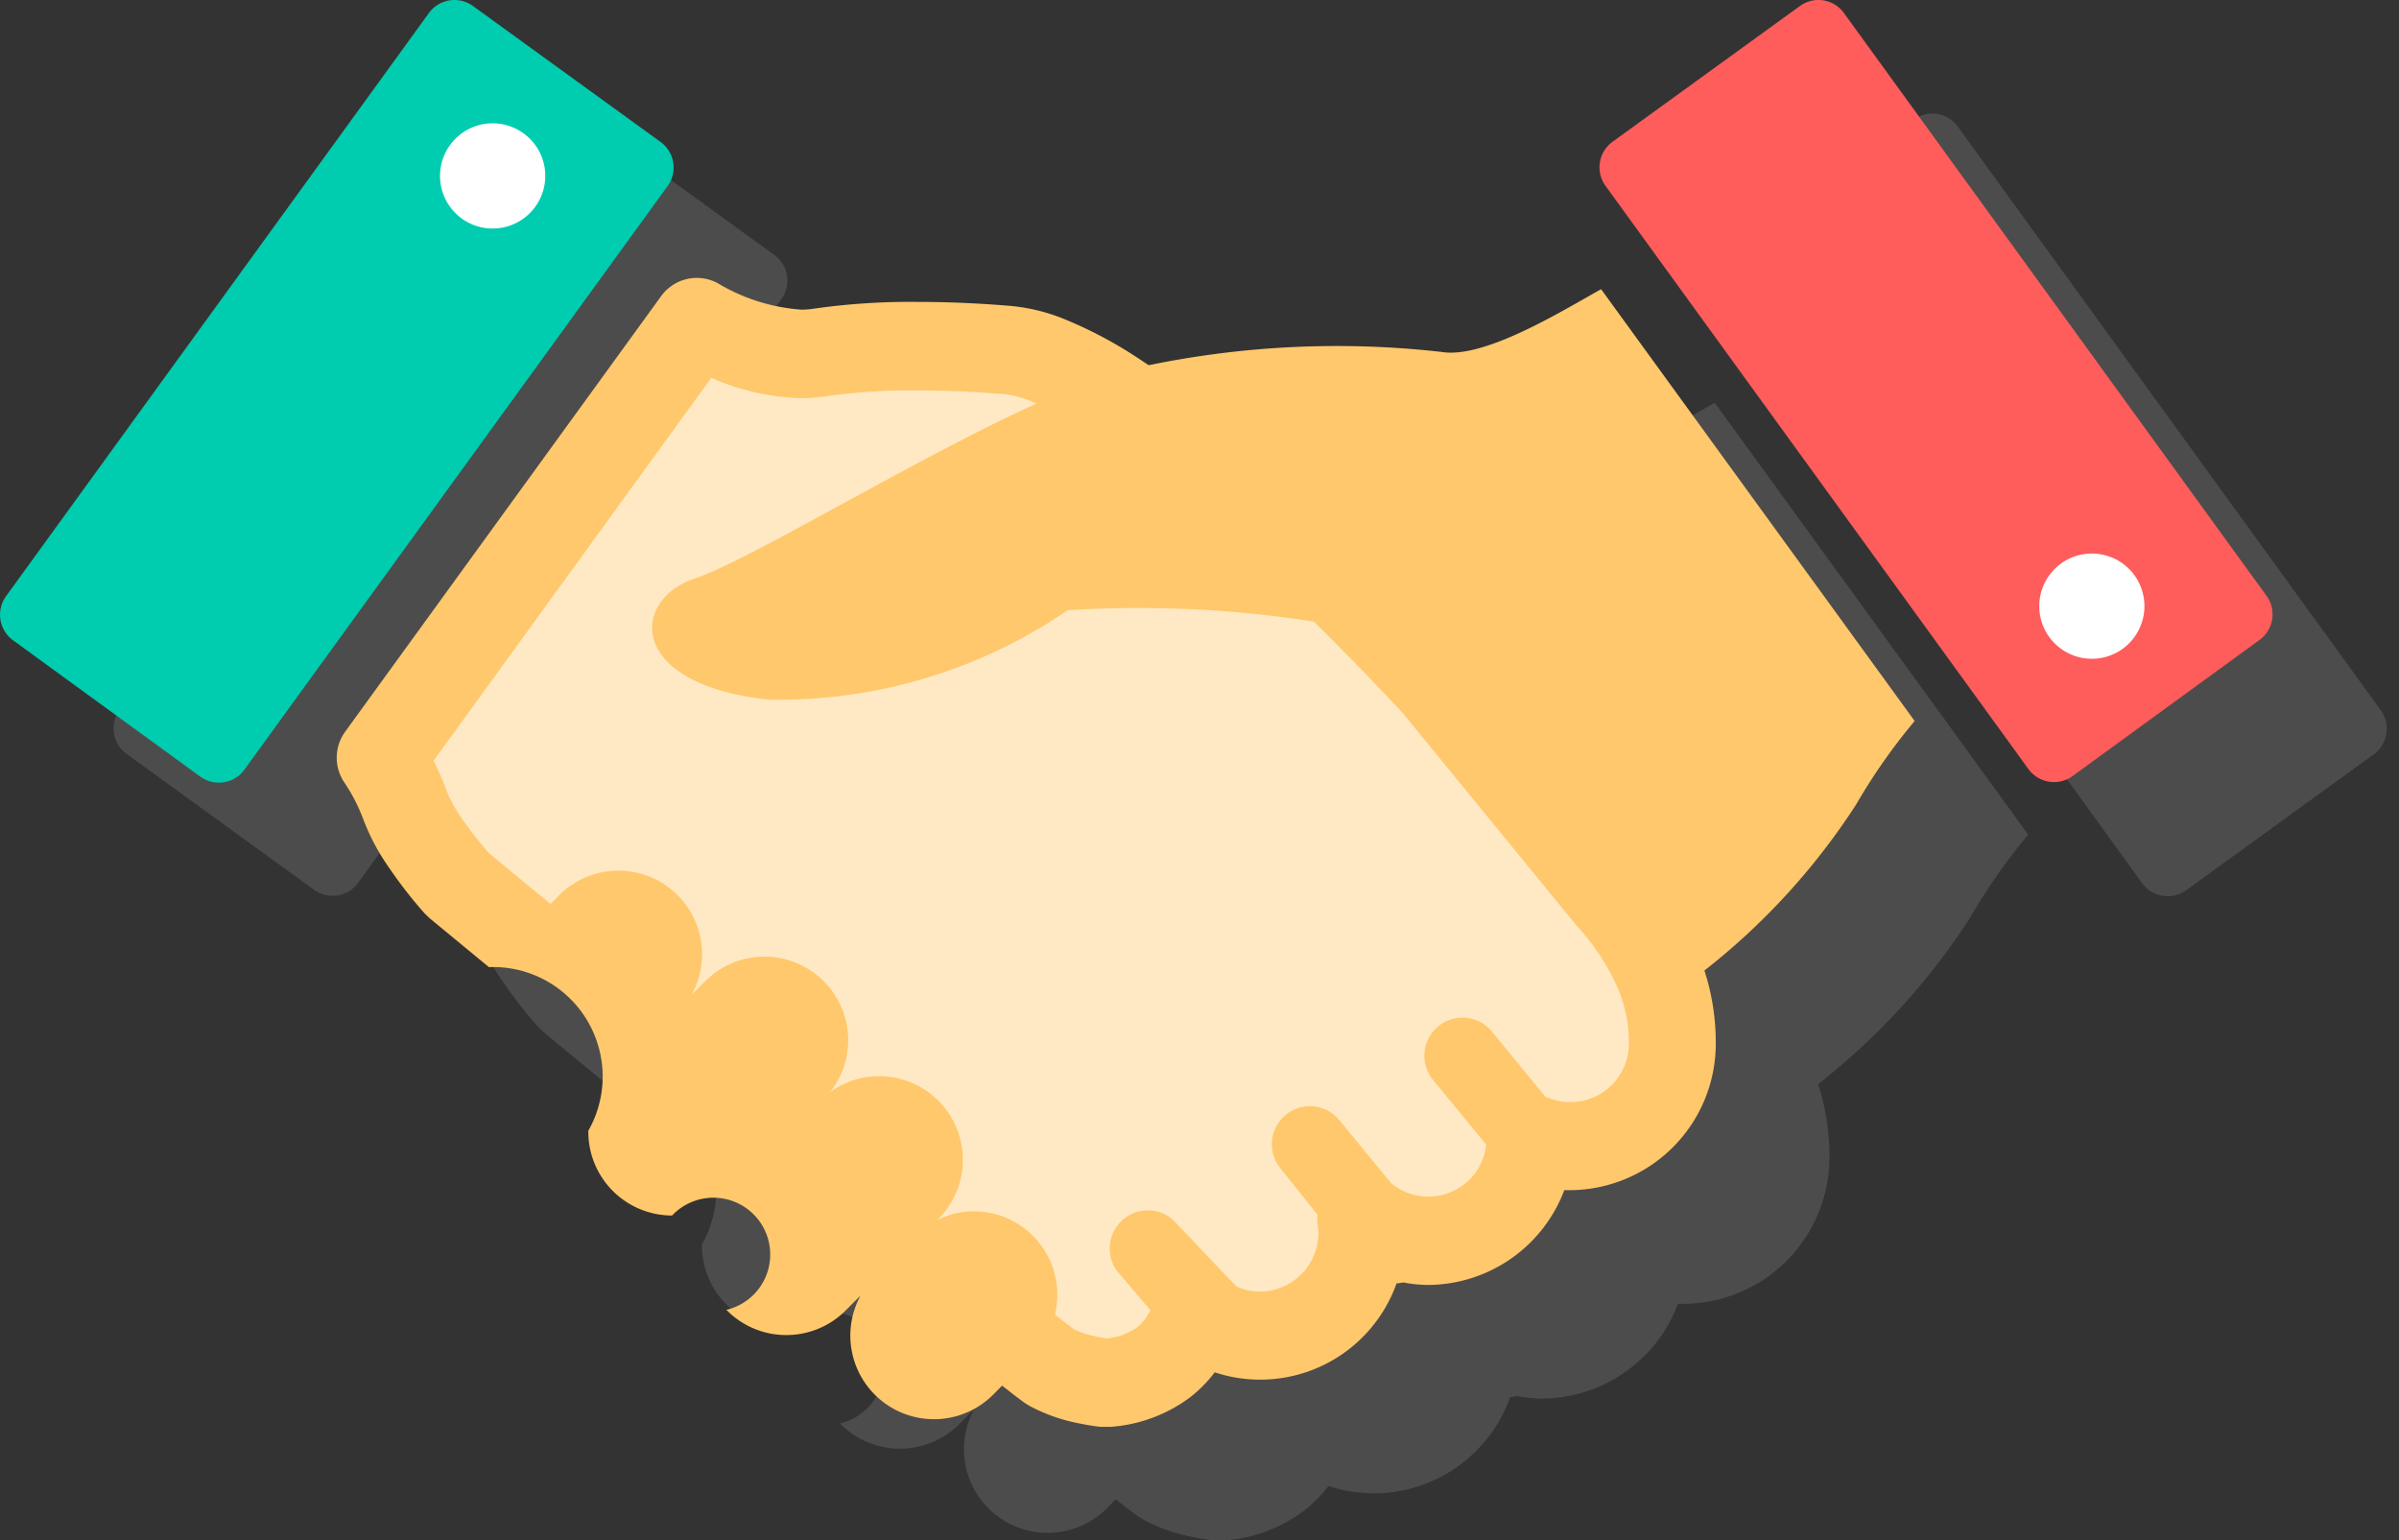 <svg xmlns="http://www.w3.org/2000/svg" width="21.11" height="13.555" viewBox="0 0 21.11 13.555">
  <rect x="0" y="0" width="21.11" height="13.555" fill="#333333" stroke="none"/>
  <g id="Group_14825" data-name="Group 14825" transform="translate(-28 -612.445)">
    <g id="Group_439" data-name="Group 439" transform="translate(-1691 -434)">
      <g id="Group_438" data-name="Group 438" opacity="0.5">
        <path id="Path_329" data-name="Path 329" d="M1732.684,1050.542a8.2,8.2,0,0,0-2.576.117c-.061-.04-.122-.082-.182-.119a3.75,3.75,0,0,0-.544-.28,1.646,1.646,0,0,0-.529-.126h0c-.272-.022-.535-.032-.778-.032a5.981,5.981,0,0,0-.918.06h0a.683.683,0,0,1-.106.008,1.658,1.658,0,0,1-.734-.232.387.387,0,0,0-.5.114l-2.781,3.834a.389.389,0,0,0-.008.442,1.546,1.546,0,0,1,.168.325,1.914,1.914,0,0,0,.231.433,3.873,3.873,0,0,0,.312.4l.044.042.519.428a.964.964,0,0,1,.875,1.44.737.737,0,0,0,.737.746.5.5,0,1,1,.478.83.732.732,0,0,0,.527.222h0a.736.736,0,0,0,.517-.211l.136-.136a.736.736,0,0,0,1.163.876l.083-.084.11.086.067.05.029.021.042.025a1.518,1.518,0,0,0,.423.149c.06.012.11.021.148.026l.046.006h.085a1.323,1.323,0,0,0,.708-.263,1.18,1.18,0,0,0,.213-.217,1.273,1.273,0,0,0,1.6-.783.4.4,0,0,0,.06-.008,1.194,1.194,0,0,0,.216.022,1.285,1.285,0,0,0,1.2-.834l0,0,.043,0a1.289,1.289,0,0,0,1.29-1.289,2.053,2.053,0,0,0-.1-.644,5.961,5.961,0,0,0,1.335-1.461,5.3,5.3,0,0,1,.514-.735l-2.758-3.8C1733.744,1050.182,1733.061,1050.606,1732.684,1050.542Z" fill="#666"/>
        <path id="Rectangle_270" data-name="Rectangle 270" d="M.277,0H2.314a.278.278,0,0,1,.278.278v6.34a.278.278,0,0,1-.278.278H.277A.277.277,0,0,1,0,6.618V.277A.277.277,0,0,1,.277,0Z" transform="matrix(0.81, -0.587, 0.587, 0.81, 1733.965, 1048.856)" fill="#666"/>
        <path id="Rectangle_271" data-name="Rectangle 271" d="M.277,0h6.34A.278.278,0,0,1,6.9.278V2.314a.278.278,0,0,1-.278.278H.277A.277.277,0,0,1,0,2.314V.277A.277.277,0,0,1,.277,0Z" transform="translate(1719.89 1052.917) rotate(-54.058)" fill="#666"/>
      </g>
      <path id="Path_330" data-name="Path 330" d="M1731.684,1049.542a8.2,8.2,0,0,0-2.576.117c-.061-.04-.122-.082-.182-.119a3.75,3.75,0,0,0-.544-.28,1.646,1.646,0,0,0-.529-.126h0c-.272-.022-.535-.032-.778-.032a5.981,5.981,0,0,0-.918.06h0a.683.683,0,0,1-.106.008,1.658,1.658,0,0,1-.734-.232.387.387,0,0,0-.5.114l-2.781,3.834a.389.389,0,0,0-.008.442,1.546,1.546,0,0,1,.168.325,1.914,1.914,0,0,0,.231.433,3.873,3.873,0,0,0,.312.4l.044.042.519.428a.964.964,0,0,1,.875,1.44.737.737,0,0,0,.737.746.5.5,0,1,1,.478.83.732.732,0,0,0,.527.222h0a.736.736,0,0,0,.517-.211l.136-.136a.736.736,0,0,0,1.163.876l.083-.084.11.086.067.05.029.021.042.025a1.518,1.518,0,0,0,.423.149c.06.012.11.021.148.026l.046.006h.085a1.323,1.323,0,0,0,.708-.263,1.18,1.18,0,0,0,.213-.217,1.273,1.273,0,0,0,1.6-.783.4.4,0,0,0,.06-.008,1.194,1.194,0,0,0,.216.022,1.288,1.288,0,0,0,1.2-.834l0,0,.043,0a1.289,1.289,0,0,0,1.29-1.289,2.053,2.053,0,0,0-.1-.644,5.961,5.961,0,0,0,1.335-1.461,5.219,5.219,0,0,1,.515-.735l-2.759-3.8C1732.744,1049.182,1732.061,1049.606,1731.684,1049.542Z" fill="#ffc86c"/>
      <path id="Path_331" data-name="Path 331" d="M1738.947,1051.692l-3.721-5.132a.277.277,0,0,0-.388-.062l-1.649,1.195a.278.278,0,0,0-.061.388l3.721,5.132a.278.278,0,0,0,.388.062l1.648-1.2A.278.278,0,0,0,1738.947,1051.692Z" fill="#ff5c5c"/>
      <path id="Path_332" data-name="Path 332" d="M1724.811,1047.693l-1.649-1.195a.277.277,0,0,0-.388.062l-3.721,5.132a.278.278,0,0,0,.062.388l1.648,1.2a.278.278,0,0,0,.388-.062l3.721-5.132A.278.278,0,0,0,1724.811,1047.693Z" fill="#00ccaf"/>
      <path id="Path_333" data-name="Path 333" d="M1723.709,1048.266a.463.463,0,1,1-.1-.646A.462.462,0,0,1,1723.709,1048.266Z" fill="#fff"/>
      <path id="Path_334" data-name="Path 334" d="M1737.681,1052.153a.463.463,0,1,1,.1-.647A.464.464,0,0,1,1737.681,1052.153Z" fill="#fff"/>
      <path id="Path_335" data-name="Path 335" d="M1733.333,1055.628a.514.514,0,0,1-.713.476l-.019-.005-.478-.582a.335.335,0,0,0-.508.438l.463.564a.512.512,0,0,1-.838.337l-.459-.559a.335.335,0,1,0-.507.438l.319.4a.376.376,0,0,0,0,.075.539.539,0,0,1,.008.086.516.516,0,0,1-.516.515.5.5,0,0,1-.206-.045l-.559-.588a.336.336,0,0,0-.46.489l.263.308a.41.41,0,0,1-.115.149.546.546,0,0,1-.269.1c-.031-.005-.073-.012-.124-.024a.757.757,0,0,1-.162-.055l-.086-.065-.084-.066a.735.735,0,0,0-.716-.909.731.731,0,0,0-.319.076l0,0,0,0a.736.736,0,0,0-.945-1.124.732.732,0,0,0-.049-.971.736.736,0,0,0-1.044-.01l-.124.123a.736.736,0,0,0-1.159-.882l-.082.083-.167-.137-.374-.309a3.2,3.2,0,0,1-.236-.3,1.187,1.187,0,0,1-.14-.256,2.172,2.172,0,0,0-.113-.258l2.444-3.37a2.082,2.082,0,0,0,.791.179,1.428,1.428,0,0,0,.233-.019h0a5.385,5.385,0,0,1,.789-.049c.222,0,.466.009.715.029h.017a.921.921,0,0,1,.288.074l.028.013c-1.044.471-2.524,1.378-3.01,1.541-.555.185-.6.925.647,1.064a4.5,4.5,0,0,0,2.638-.787,10.024,10.024,0,0,1,2.166.1c.31.306.581.589.778.8l1.54,1.883.007.007a1.957,1.957,0,0,1,.365.574A1.209,1.209,0,0,1,1733.333,1055.628Z" fill="#ffe9c4"/>
    </g>
  </g>
</svg>
